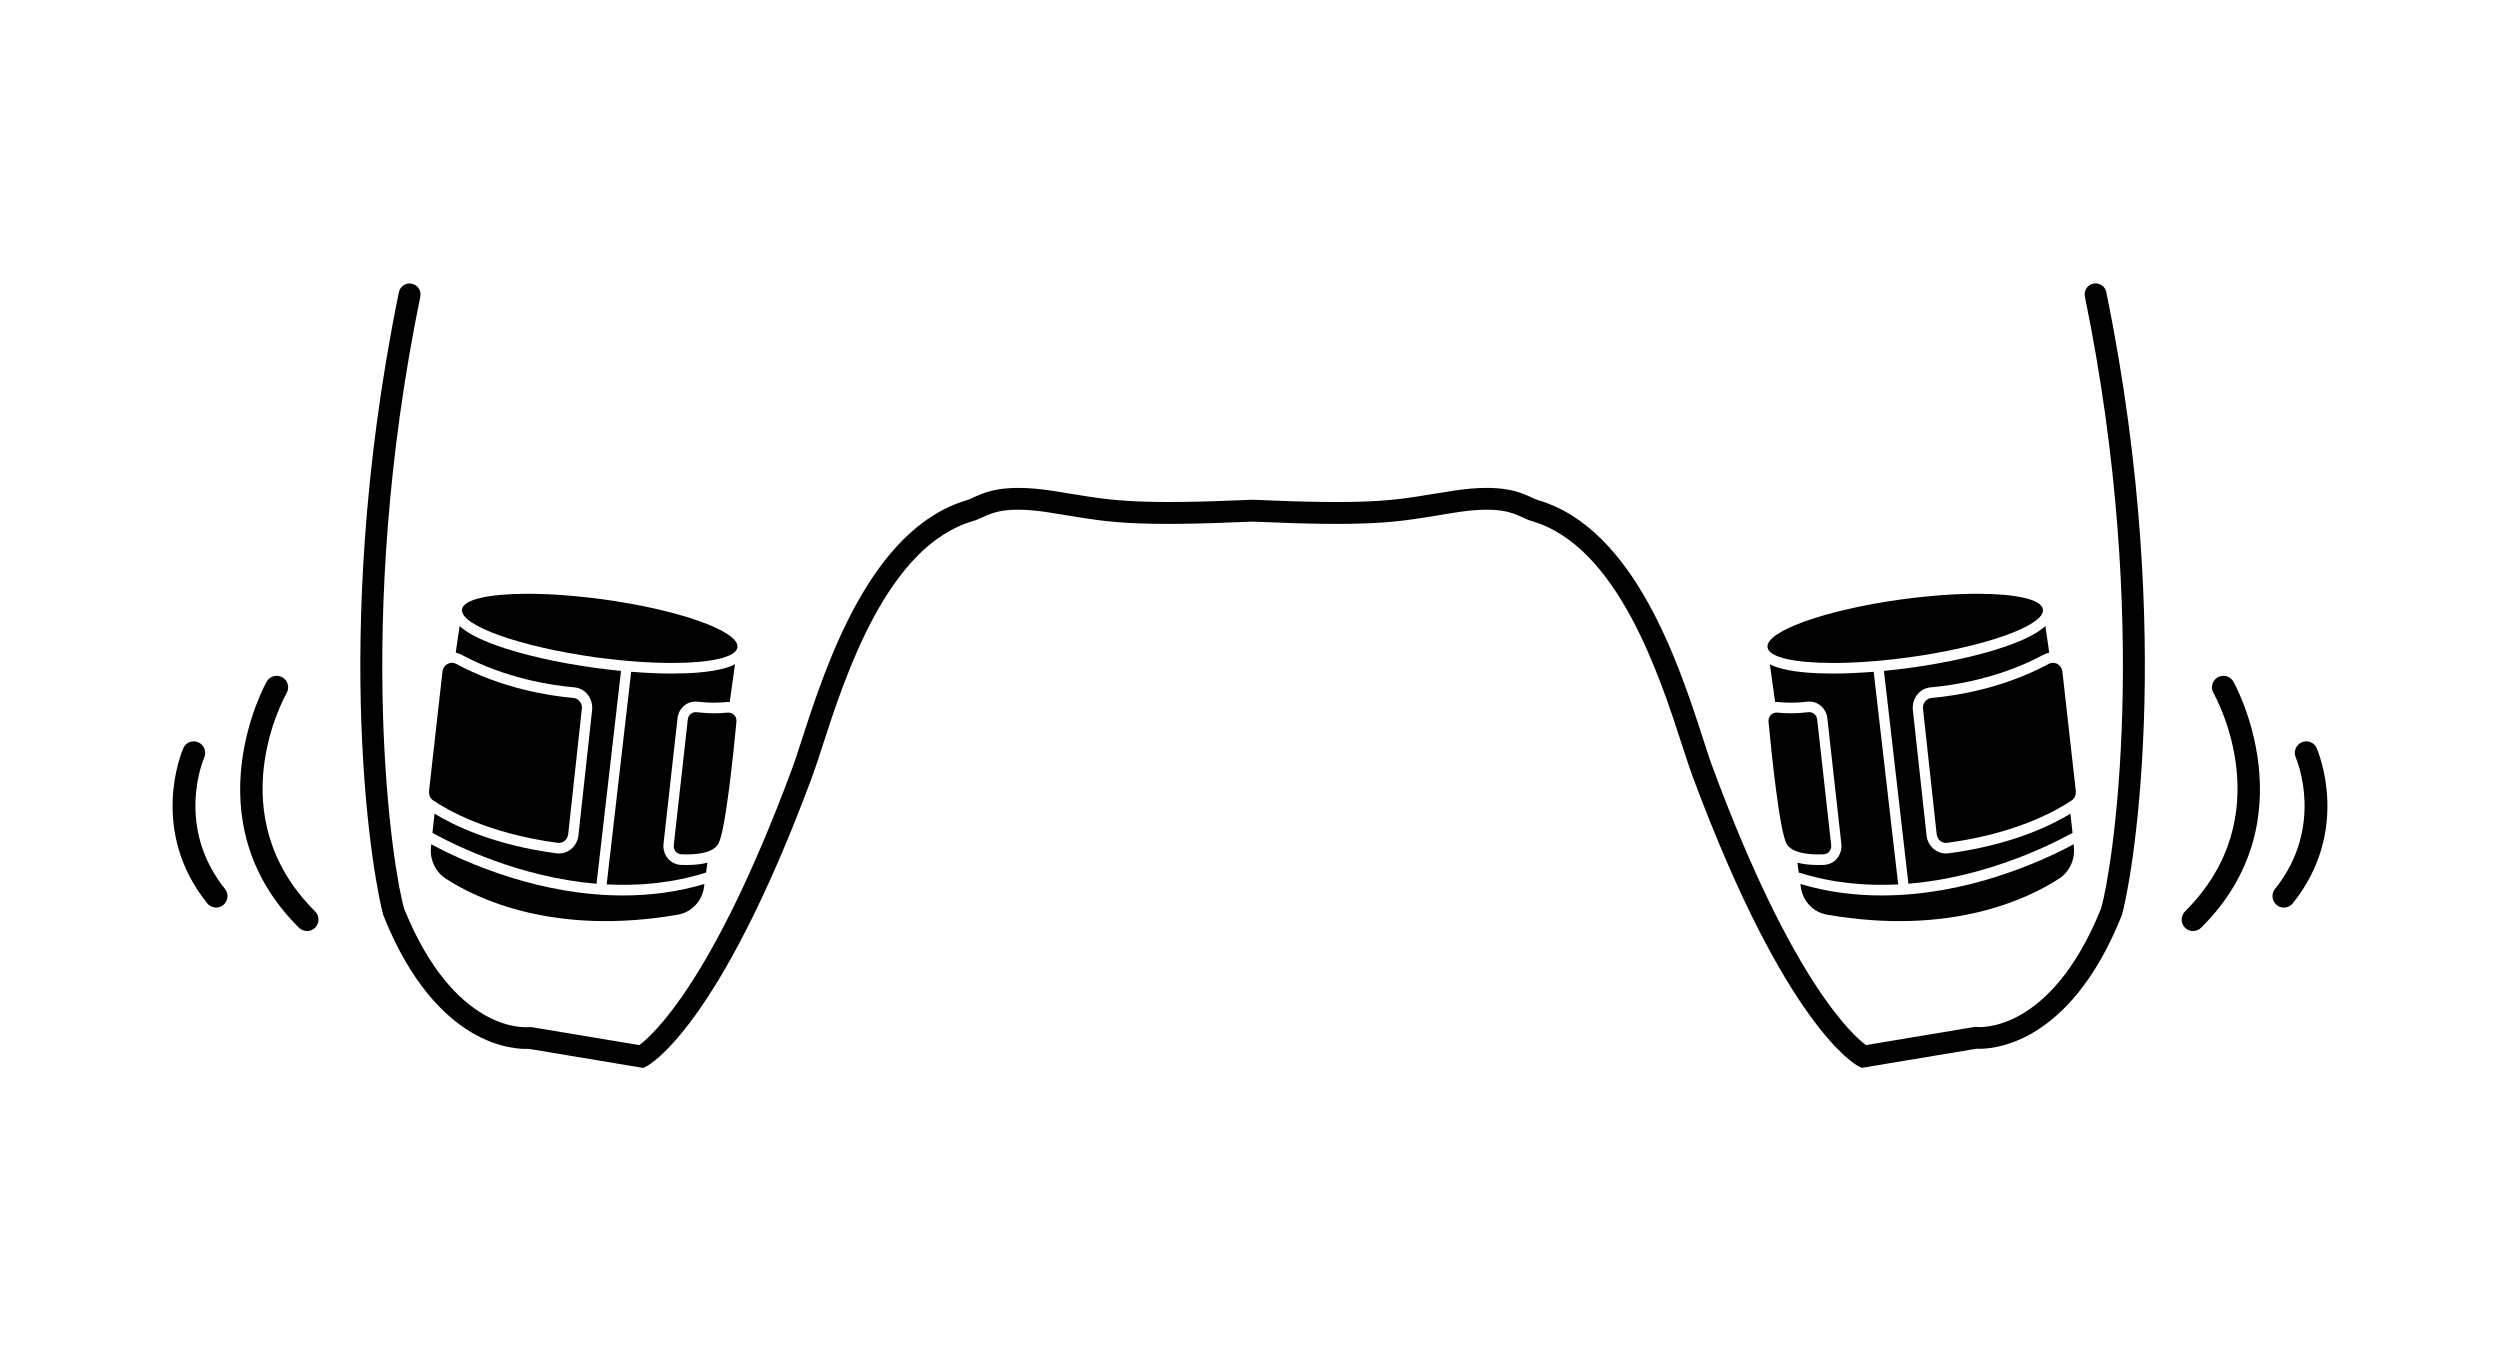 <?xml version="1.0" encoding="UTF-8"?><svg id="Layer_2" xmlns="http://www.w3.org/2000/svg" viewBox="0 0 226.56 122.46"><defs><style>.cls-1,.cls-2{stroke-width:0px;}.cls-2{fill:none;}</style></defs><g id="Layer_2-2"><rect class="cls-2" width="226.56" height="122.46"/><path class="cls-1" d="m188.12,71.7l-1.22-10.85c-.03-.29-.2-.54-.45-.68-.25-.14-.55-.14-.8,0-4.14,2.23-8.42,2.89-10.6,3.08-.23.02-.44.13-.59.32-.15.19-.22.42-.19.66l1.24,11.37c.03.24.14.45.32.6.18.15.41.21.64.18,6.31-.84,9.98-2.97,11.27-3.84.27-.18.41-.5.37-.84Z"/><path class="cls-1" d="m187.95,76.9c0-.12-.02-.25-.03-.39-1.42.77-4,2.02-7.31,3.04-2.72.84-6.23,1.6-10.07,1.6-2.38,0-4.88-.29-7.38-1.04.01.1.03.2.04.29.18,1.28,1.14,2.28,2.37,2.49,11.23,1.95,18.24-1.45,21.04-3.27.9-.59,1.42-1.64,1.34-2.74Z"/><path class="cls-1" d="m173.12,60.52c-.81.11-1.61.2-2.39.28l2.22,19.29c6.95-.58,12.78-3.46,14.87-4.61-.05-.54-.12-1.12-.19-1.74-1.72,1.05-5.35,2.84-11.04,3.59-.08.01-.16.02-.23.02-.4,0-.78-.14-1.1-.4-.38-.31-.62-.75-.67-1.24l-1.24-11.37c-.05-.5.09-.99.39-1.38.31-.39.74-.63,1.23-.67h0c2.11-.18,6.25-.82,10.25-2.97.16-.08.32-.14.49-.17-.14-.95-.25-1.77-.35-2.42-.65.61-1.75,1.19-3.33,1.76-2.35.84-5.51,1.56-8.91,2.03Z"/><path class="cls-1" d="m173,59.57c6.89-.95,12.33-2.89,12.14-4.34-.12-.92-2.48-1.42-5.95-1.42-1.99,0-4.36.17-6.87.51-6.89.95-12.33,2.89-12.14,4.34.12.92,2.48,1.42,5.95,1.42,1.99,0,4.36-.17,6.87-.51Z"/><path class="cls-1" d="m169.8,60.88c-1.29.1-2.53.16-3.68.16-1.8,0-3.33-.13-4.43-.39-.27-.06-.8-.19-1.3-.45.17,1.19.32,2.33.48,3.42.04,0,.08,0,.12,0,.06,0,.12,0,.17,0,.34.04.71.06,1.1.06.62,0,1.17-.05,1.52-.09.06,0,.13-.01.19-.01.84,0,1.54.65,1.63,1.51l1.27,11.39c.05.47-.09.94-.38,1.3-.29.36-.72.57-1.17.6-.19,0-.37.01-.56.01-.72,0-1.34-.07-1.87-.21.04.31.09.61.12.89,3.05.97,6.11,1.23,9.01,1.08l-2.22-19.27Z"/><path class="cls-1" d="m164.68,65.2c-.04-.38-.35-.66-.71-.66-.03,0-.05,0-.08,0-.42.05-.99.1-1.63.1-.38,0-.78-.02-1.19-.06-.03,0-.05,0-.08,0-.42,0-.76.37-.72.81.25,2.66,1,10.04,1.66,11.11.47.77,1.81.93,2.83.93.18,0,.36,0,.51-.01.42-.02.73-.4.68-.83l-1.27-11.39Z"/><path class="cls-1" d="m38.88,71.7l1.22-10.85c.03-.29.2-.54.45-.68.25-.14.55-.14.8,0,4.14,2.23,8.42,2.89,10.6,3.08.23.02.44.13.59.32.15.19.22.42.19.66l-1.24,11.37c-.03.24-.14.45-.32.6-.18.15-.41.21-.64.18-6.31-.84-9.98-2.97-11.27-3.84-.27-.18-.41-.5-.37-.84Z"/><path class="cls-1" d="m39.05,76.9c0-.12.02-.25.03-.39,1.42.77,4,2.02,7.31,3.04,2.72.84,6.23,1.6,10.07,1.6,2.38,0,4.88-.29,7.38-1.04-.01.1-.03.2-.04.29-.18,1.28-1.14,2.28-2.37,2.49-11.23,1.95-18.24-1.45-21.04-3.27-.9-.59-1.42-1.64-1.34-2.74Z"/><path class="cls-1" d="m53.89,60.52c.81.11,1.61.2,2.39.28l-2.22,19.29c-6.95-.58-12.78-3.46-14.87-4.61.05-.54.12-1.12.19-1.74,1.72,1.05,5.35,2.84,11.04,3.59.08.01.16.02.23.02.4,0,.78-.14,1.1-.4.38-.31.62-.75.67-1.24l1.24-11.37c.05-.5-.09-.99-.39-1.38-.31-.39-.74-.63-1.23-.67h0c-2.11-.18-6.25-.82-10.25-2.97-.16-.08-.32-.14-.49-.17.14-.95.25-1.77.35-2.42.65.61,1.75,1.19,3.33,1.76,2.35.84,5.51,1.56,8.91,2.03Z"/><path class="cls-1" d="m54.01,59.57c-6.89-.95-12.33-2.89-12.14-4.34.12-.92,2.48-1.42,5.95-1.42,1.99,0,4.36.17,6.87.51,6.89.95,12.33,2.89,12.14,4.34-.12.92-2.48,1.42-5.95,1.42-1.99,0-4.36-.17-6.87-.51Z"/><path class="cls-1" d="m57.2,60.88c1.29.1,2.53.16,3.68.16,1.8,0,3.33-.13,4.43-.39.27-.06.8-.19,1.3-.45-.17,1.19-.32,2.33-.48,3.42-.04,0-.08,0-.12,0-.06,0-.12,0-.17,0-.34.04-.71.06-1.1.06-.62,0-1.17-.05-1.52-.09-.06,0-.13-.01-.19-.01-.84,0-1.54.65-1.63,1.51l-1.27,11.39c-.05.47.09.94.38,1.3.29.36.72.57,1.17.6.19,0,.37.01.56.01.72,0,1.34-.07,1.87-.21-.04.31-.09.61-.12.89-3.05.97-6.11,1.23-9.01,1.08l2.22-19.27Z"/><path class="cls-1" d="m62.33,65.2c.04-.38.35-.66.71-.66.03,0,.05,0,.08,0,.42.05.99.1,1.63.1.38,0,.78-.02,1.19-.06.03,0,.05,0,.08,0,.42,0,.76.37.72.81-.25,2.66-1,10.04-1.66,11.11-.47.77-1.81.93-2.83.93-.18,0-.36,0-.51-.01-.42-.02-.73-.4-.68-.83l1.27-11.39Z"/><path class="cls-1" d="m168.72,96.77l-.29-.14c-.26-.13-6.57-3.51-14.99-26.14-.28-.74-.6-1.74-.98-2.89-2.05-6.32-5.85-18.1-13.62-20.37-.31-.09-.58-.21-.87-.35-.93-.43-2.2-1.02-5.9-.46-.73.11-1.37.21-1.98.32-3.66.6-6.08,1-16.59.53-10.5.47-12.93.07-16.59-.53-.61-.1-1.25-.21-1.98-.32-3.7-.56-4.97.03-5.9.46-.29.13-.57.26-.88.35-7.76,2.27-11.56,14.04-13.61,20.37-.37,1.15-.7,2.15-.98,2.9-8.41,22.62-14.72,26-14.98,26.14l-.29.14-10.37-1.73c-1.18.06-8.34-.06-13.14-12l-.03-.08c-.33-1.09-1.65-7.26-2.01-17.63-.3-8.69.05-22.48,3.41-38.86.11-.53.63-.88,1.17-.77.53.11.88.63.77,1.17-6.09,29.7-2.46,52.14-1.46,55.48,4.54,11.23,10.97,10.75,11.24,10.72h.13s.14,0,.14,0l9.8,1.63c1.16-.86,6.65-5.7,13.79-24.91.27-.71.58-1.68.95-2.81,2.16-6.67,6.18-19.09,14.94-21.66.17-.05.37-.14.6-.25,1.09-.5,2.74-1.26,7.02-.62.74.11,1.39.22,2.01.32,3.55.58,5.89.97,16.22.51h.04s.04,0,.04,0c10.34.46,12.68.08,16.22-.51.62-.1,1.27-.21,2.01-.32,4.28-.64,5.93.12,7.02.62.23.11.43.2.6.25,8.77,2.57,12.79,14.99,14.95,21.66.36,1.13.68,2.1.95,2.8,7.13,19.17,12.61,24.04,13.8,24.92l9.93-1.66.14.02c.26.02,6.69.52,11.23-10.72,1-3.33,4.63-25.78-1.46-55.48-.11-.53.23-1.06.77-1.17.53-.11,1.06.23,1.17.77,3.36,16.38,3.71,30.17,3.41,38.86-.36,10.36-1.67,16.54-2.01,17.63l-.03.08c-4.8,11.93-11.96,12.06-13.14,12l-10.37,1.73Z"/><path class="cls-1" d="m198.75,84.38c-.27,0-.53-.1-.74-.31-.4-.41-.4-1.06,0-1.47,8.74-8.69,2.83-19.35,2.58-19.8-.28-.5-.11-1.13.39-1.42.5-.28,1.13-.11,1.42.39.07.12,6.97,12.48-2.92,22.3-.2.2-.47.3-.73.3Z"/><path class="cls-1" d="m206.98,82.25c-.23,0-.46-.07-.65-.23-.45-.36-.52-1.01-.16-1.46,4.51-5.62,1.99-11.67,1.88-11.92-.23-.53.02-1.14.54-1.37.53-.23,1.14.01,1.36.54.13.3,3.15,7.43-2.17,14.05-.21.26-.51.39-.81.39Z"/><path class="cls-1" d="m27.82,84.38c.27,0,.53-.1.74-.31.4-.41.4-1.06,0-1.47-8.74-8.69-2.83-19.35-2.58-19.8.28-.5.11-1.13-.39-1.42-.5-.28-1.13-.11-1.42.39-.07.12-6.97,12.48,2.92,22.3.2.2.47.3.73.3Z"/><path class="cls-1" d="m19.58,82.25c.23,0,.46-.07.65-.23.45-.36.52-1.01.16-1.46-4.51-5.62-1.99-11.67-1.88-11.92.23-.53-.02-1.14-.54-1.37-.53-.23-1.14.01-1.36.54-.13.3-3.15,7.43,2.17,14.05.21.26.51.39.81.39Z"/></g></svg>